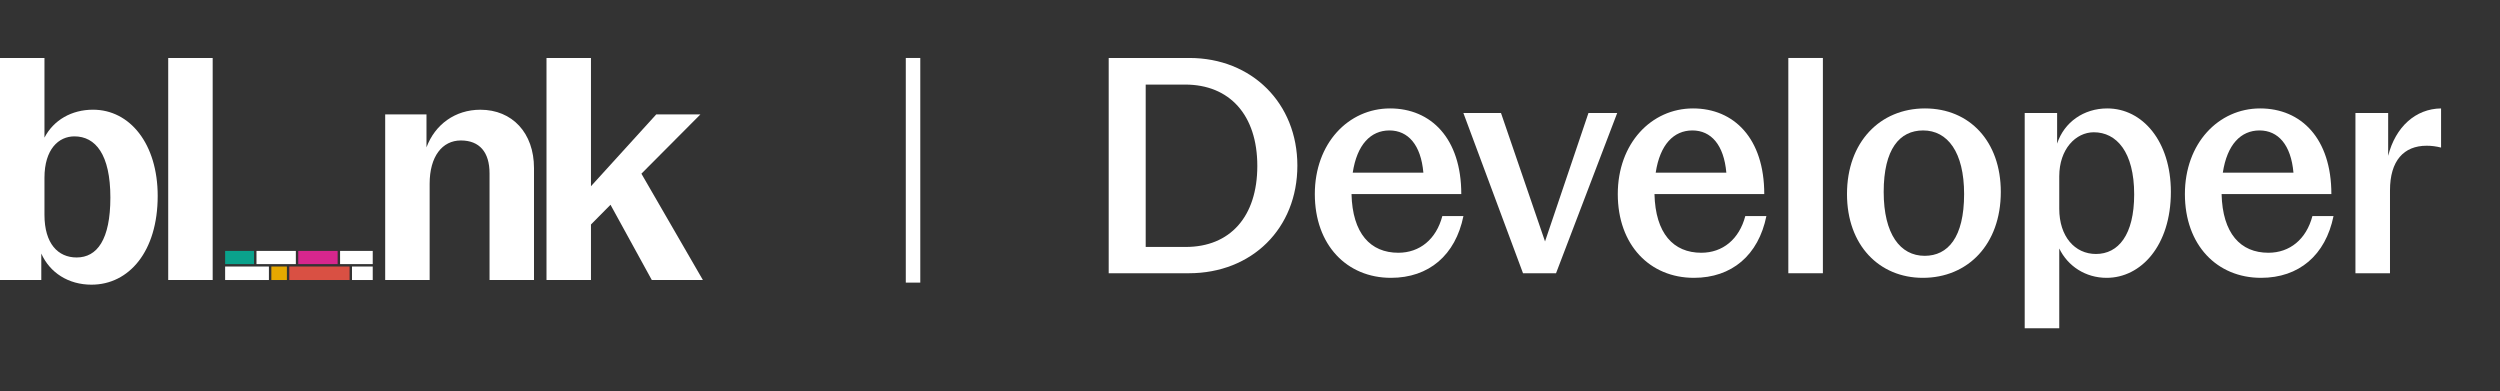 <svg width="345" height="54" viewBox="0 0 345 54" fill="none" xmlns="http://www.w3.org/2000/svg">
<rect x="0" y="0" width="345" height="54" fill="#333333" stroke="none"/>
<g clip-path="url(#clip0_2_271)">
<path d="M46.594 34.626H41.158V36.446H46.594V34.626Z" fill="#D6268D"/>
<path d="M40.826 34.626H35.395V36.446H40.826V34.626Z" fill="white"/>
<path d="M35.059 34.626H31.068V36.446H35.059V34.626Z" fill="#0AA28C"/>
<path d="M31.068 36.78H37.109V38.642H31.068V36.78Z" fill="white"/>
<path d="M37.446 36.78H39.591V38.642H37.446V36.78Z" fill="#E6A800"/>
<path d="M39.922 36.78H48.24V38.642H39.922V36.78Z" fill="#D95043"/>
<path d="M48.576 36.78H51.437V38.642H48.576V36.78Z" fill="white"/>
<path d="M51.437 34.626H46.931V36.446H51.437V34.626Z" fill="white"/>
<path d="M5.699 35.008V38.642H0V8H6.136V18.991C7.398 16.57 9.879 15.138 12.839 15.138C17.929 15.138 21.762 19.854 21.762 27.039C21.762 34.699 17.803 39.285 12.624 39.285C9.448 39.285 6.882 37.638 5.705 35.002L5.699 35.008ZM15.232 27.258C15.232 21.329 13.186 18.819 10.268 18.819C8.092 18.819 6.136 20.591 6.136 24.534V29.643C6.136 33.622 8.008 35.531 10.573 35.531C13.402 35.531 15.232 33.063 15.232 27.264V27.258Z" fill="white"/>
<path d="M23.213 8H29.349V38.642H23.213V8Z" fill="white"/>
<path d="M53.156 15.791H58.855V20.335C60.028 17.177 62.814 15.143 66.295 15.143C70.69 15.143 73.692 18.343 73.692 23.19V38.642H67.557V23.927C67.557 20.984 66.163 19.384 63.598 19.384C61.032 19.384 59.291 21.59 59.291 25.355V38.642H53.156V15.791Z" fill="white"/>
<path d="M75.417 8H81.553V25.7L90.559 15.791H96.653L88.514 23.969L97 38.642H89.949L84.25 28.257L81.553 30.981V38.642H75.417V8Z" fill="white"/>
</g>
<line x1="126" y1="8" x2="126" y2="39" stroke="white" stroke-width="2"/>
<path d="M336.867 20.364C336.191 20.195 335.558 20.111 334.883 20.111C331.718 20.111 329.819 22.179 329.819 26.272V37.708H325.051V15.596H329.566V21.504C330.579 17.495 333.364 15.005 336.867 14.963V20.364Z" fill="white"/>
<path d="M312.024 38.341C305.947 38.341 301.516 33.826 301.516 26.778C301.516 19.773 306.158 14.963 311.897 14.963C317.552 14.963 321.73 19.098 321.73 26.778H306.58C306.707 32.222 309.196 34.88 313.037 34.88C315.99 34.88 318.269 33.024 319.113 29.817H322.025C320.928 35.218 317.256 38.341 312.024 38.341ZM311.813 18.001C309.239 18.001 307.34 19.942 306.749 23.825H316.497C316.159 19.984 314.387 18.001 311.813 18.001Z" fill="white"/>
<path d="M279.409 45.304V15.596H283.882V19.816C284.853 16.862 287.553 14.963 290.803 14.963C295.655 14.963 299.58 19.478 299.58 26.483C299.58 33.91 295.444 38.341 290.718 38.341C287.806 38.341 285.359 36.737 284.177 34.29V45.304H279.409ZM289.241 35.049C292.322 35.049 294.516 32.433 294.516 26.821C294.516 20.955 292.069 18.254 288.946 18.254C286.456 18.254 284.177 20.575 284.177 24.331V28.804C284.177 32.644 286.33 35.049 289.241 35.049Z" fill="white"/>
<path d="M265.351 38.341C259.358 38.341 254.885 33.868 254.885 26.778C254.885 19.605 259.443 14.963 265.646 14.963C271.807 14.963 276.111 19.52 276.111 26.483C276.111 33.741 271.554 38.341 265.351 38.341ZM265.604 35.303C268.811 35.303 271.047 32.771 271.047 26.778C271.047 20.997 268.769 18.001 265.393 18.001C262.143 18.001 259.949 20.575 259.949 26.483C259.949 32.306 262.228 35.303 265.604 35.303Z" fill="white"/>
<path d="M246.789 37.708V8H251.558V37.708H246.789Z" fill="white"/>
<path d="M233.762 38.341C227.685 38.341 223.254 33.826 223.254 26.778C223.254 19.773 227.896 14.963 233.635 14.963C239.29 14.963 243.468 19.098 243.468 26.778H228.318C228.445 32.222 230.935 34.88 234.775 34.88C237.729 34.88 240.007 33.024 240.851 29.817H243.763C242.666 35.218 238.994 38.341 233.762 38.341ZM233.551 18.001C230.977 18.001 229.078 19.942 228.487 23.825H238.235C237.897 19.984 236.125 18.001 233.551 18.001Z" fill="white"/>
<path d="M210.176 37.708L201.947 15.596H207.138L213.214 33.319L219.206 15.596H223.173L214.733 37.708H210.176Z" fill="white"/>
<path d="M191.952 38.341C185.876 38.341 181.445 33.826 181.445 26.778C181.445 19.773 186.087 14.963 191.826 14.963C197.48 14.963 201.658 19.098 201.658 26.778H186.509C186.635 32.222 189.125 34.88 192.965 34.88C195.919 34.88 198.198 33.024 199.042 29.817H201.953C200.856 35.218 197.185 38.341 191.952 38.341ZM191.741 18.001C189.167 18.001 187.268 19.942 186.677 23.825H196.425C196.088 19.984 194.315 18.001 191.741 18.001Z" fill="white"/>
<path d="M153 37.708V8H164.14C172.749 8 179.037 14.245 179.037 22.854C179.037 31.505 172.791 37.708 164.056 37.708H153ZM163.55 11.671H158.106V34.079H163.634C169.753 34.079 173.509 29.901 173.509 22.896C173.509 15.849 169.668 11.671 163.55 11.671Z" fill="white"/>
<defs>
<clipPath id="clip0_2_271">
<rect width="97" height="31.29" fill="white" transform="translate(0 8)"/>
</clipPath>
</defs>
</svg>
